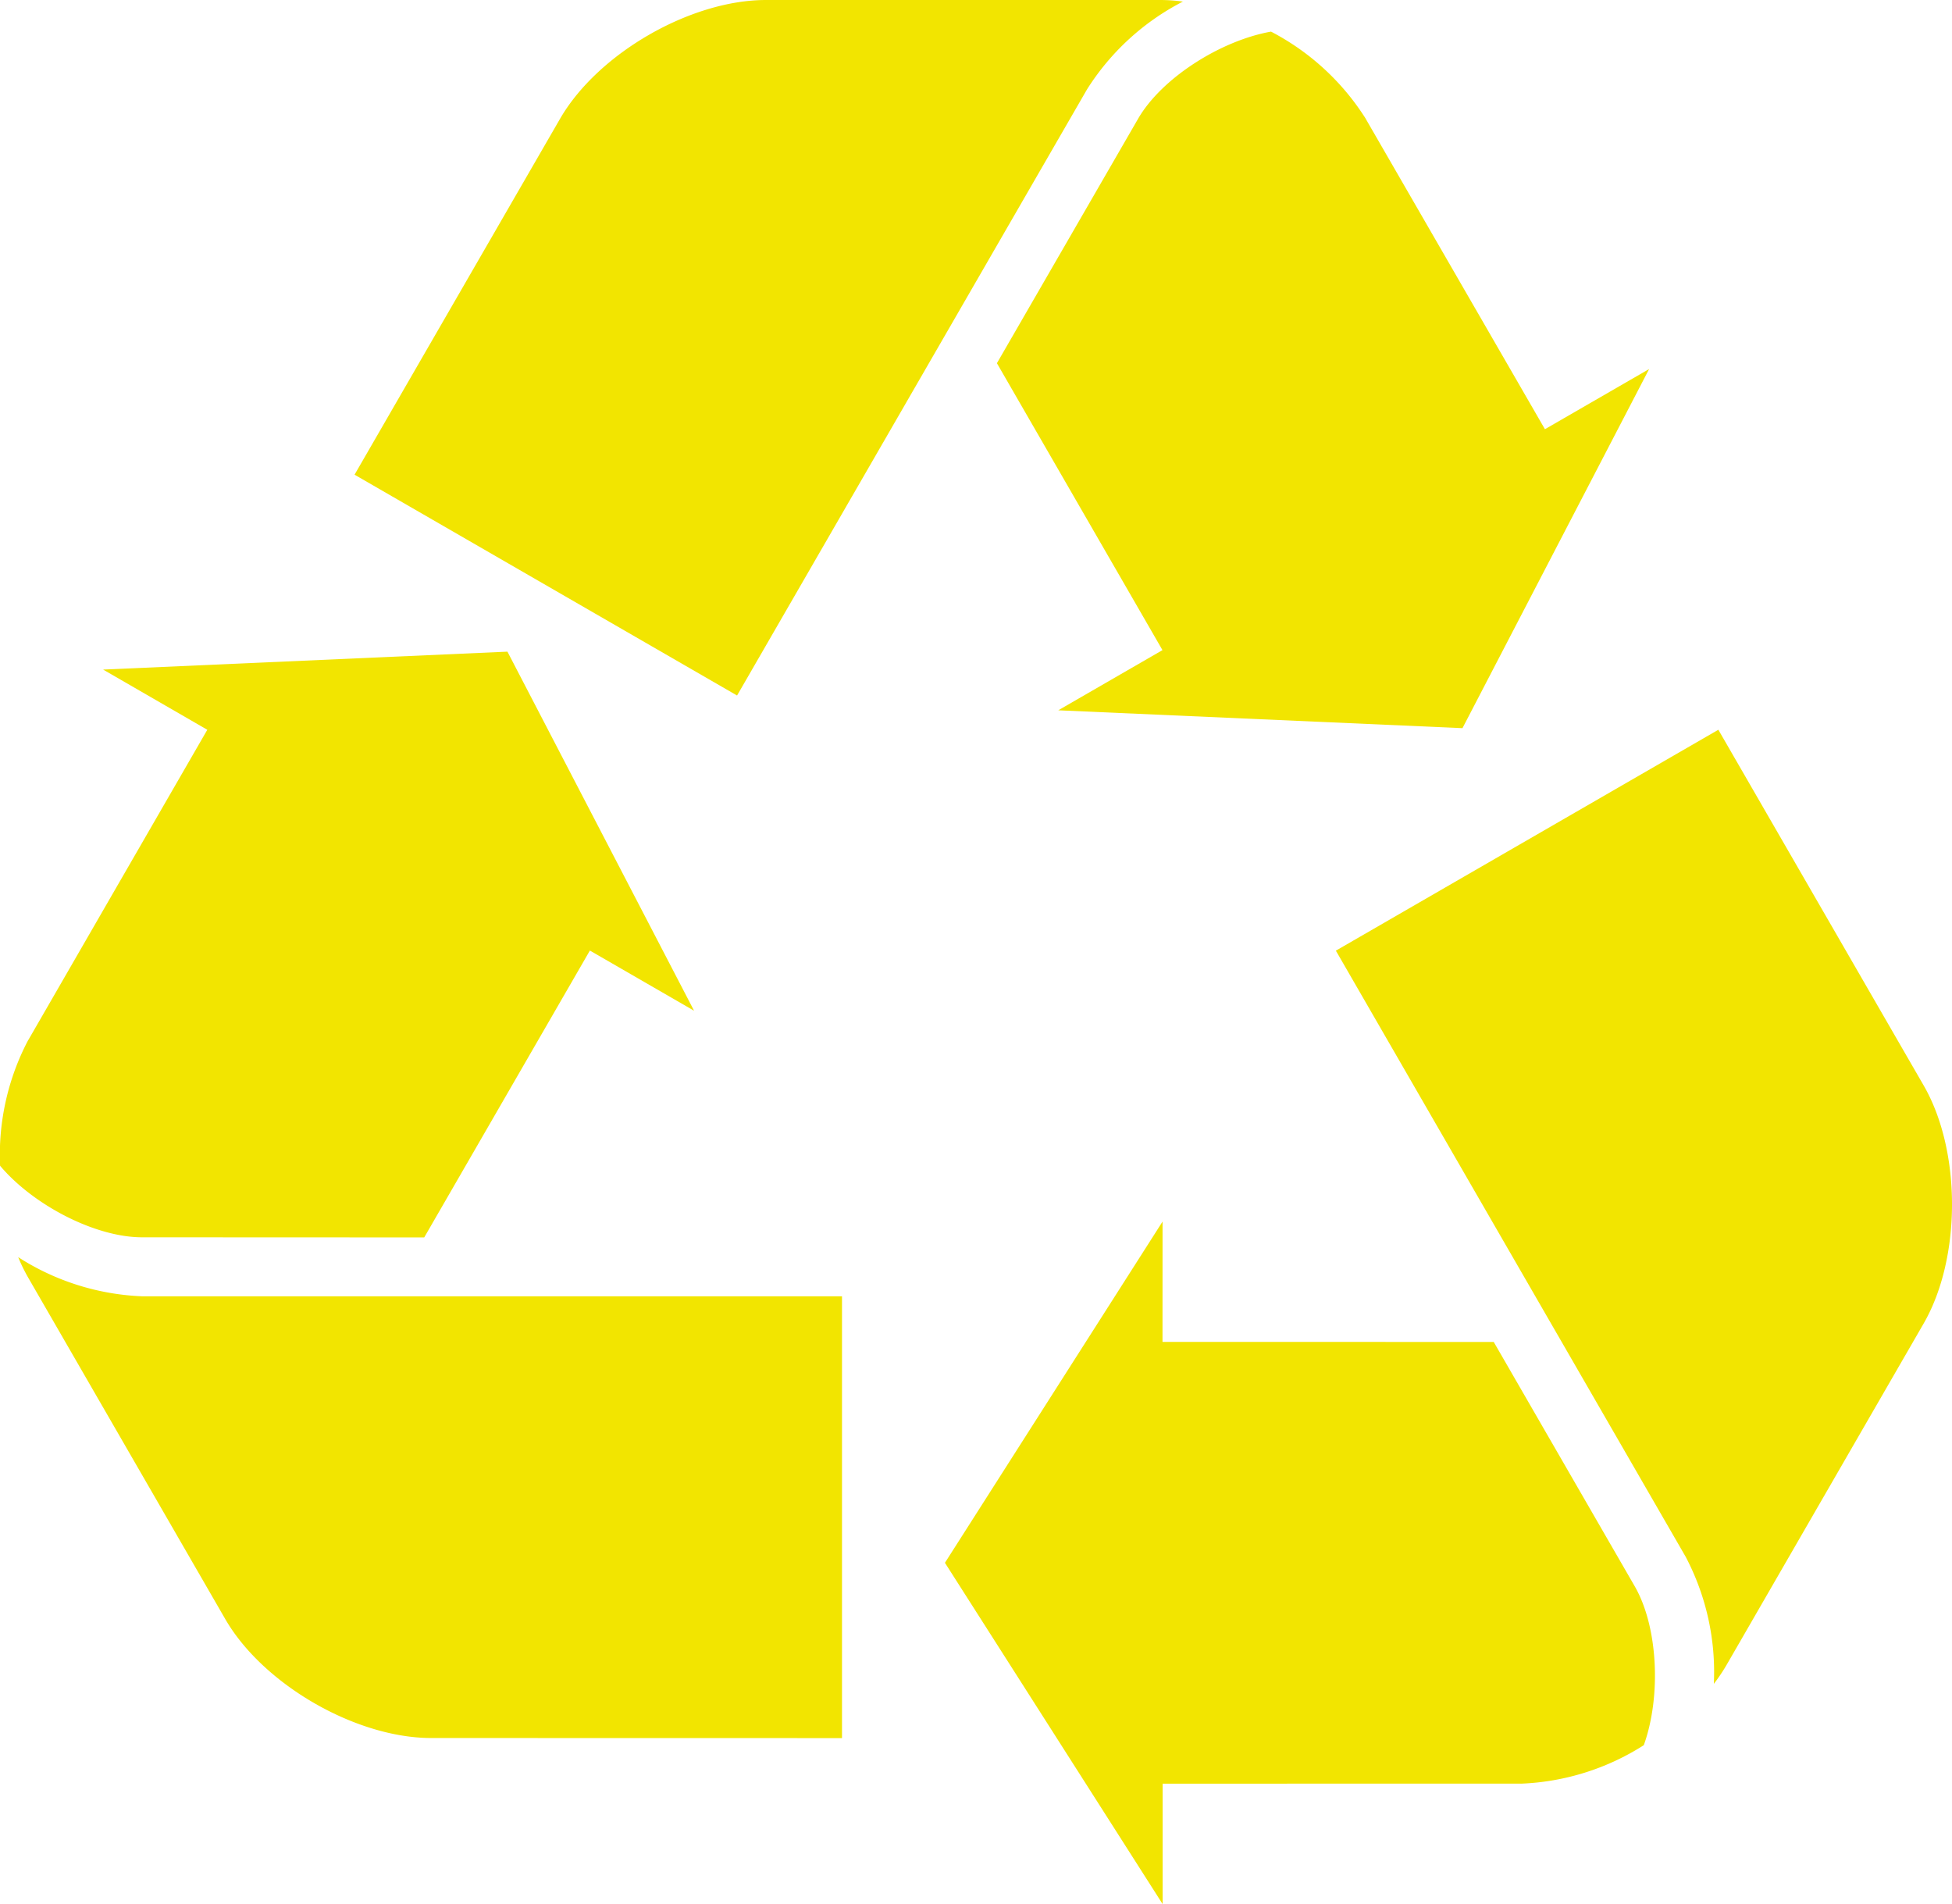 <svg xmlns="http://www.w3.org/2000/svg" width="234.701" height="228.888" viewBox="0 0 234.701 228.888"><path d="M115.059,25.532A29.694,29.694,0,0,1,126.6,14.958a20.385,20.385,0,0,0-2.784-.188H76.471c-9.086,0-20.234,6.429-24.776,14.3L27,71.832,72.992,98.378Z" transform="translate(15.63 -14.77)" fill="#f2e500"/><path d="M67.734,26.439,50.774,55.8,70.68,90.29,58.151,97.524l48.6,2.147L129.194,56.5l-12.529,7.234L95.131,26.442v-.013a29.644,29.644,0,0,0-11.4-10.489C77.645,17.025,70.55,21.544,67.734,26.439Z" transform="translate(69.091 -12.139)" fill="#f2e500"/><path d="M29.471,66a29.721,29.721,0,0,1-14.923-4.707,20.581,20.581,0,0,0,1.225,2.5l23.668,41c4.545,7.861,15.69,14.306,24.776,14.306l49.383.01L113.6,66H29.471Z" transform="translate(-12.361 89.829)" fill="#f2e500"/><path d="M64.882,109.3,84.8,74.816,97.328,82.05,74.888,38.885,26.275,41.039,38.8,48.276,17.28,85.568h-.01a29.614,29.614,0,0,0-3.385,15.118c3.986,4.726,11.444,8.608,17.093,8.6Z" transform="translate(-13.875 39.451)" fill="#f2e500"/><path d="M134,84.544,109.308,41.775,63.32,68.331l42.057,72.859a29.753,29.753,0,0,1,3.388,15.277,21.07,21.07,0,0,0,1.556-2.316l23.671-41C138.534,105.279,138.541,92.412,134,84.544Z" transform="translate(97.3 45.949)" fill="#f2e500"/><path d="M114.835,74.447,75.01,74.44l.006-14.465L48.85,100.993l26.173,41.024V127.546l43.058-.007.013.007a29.6,29.6,0,0,0,14.784-4.626c2.1-5.818,1.735-14.218-1.095-19.111Z" transform="translate(64.765 86.87)" fill="#f2e500"/></svg>
